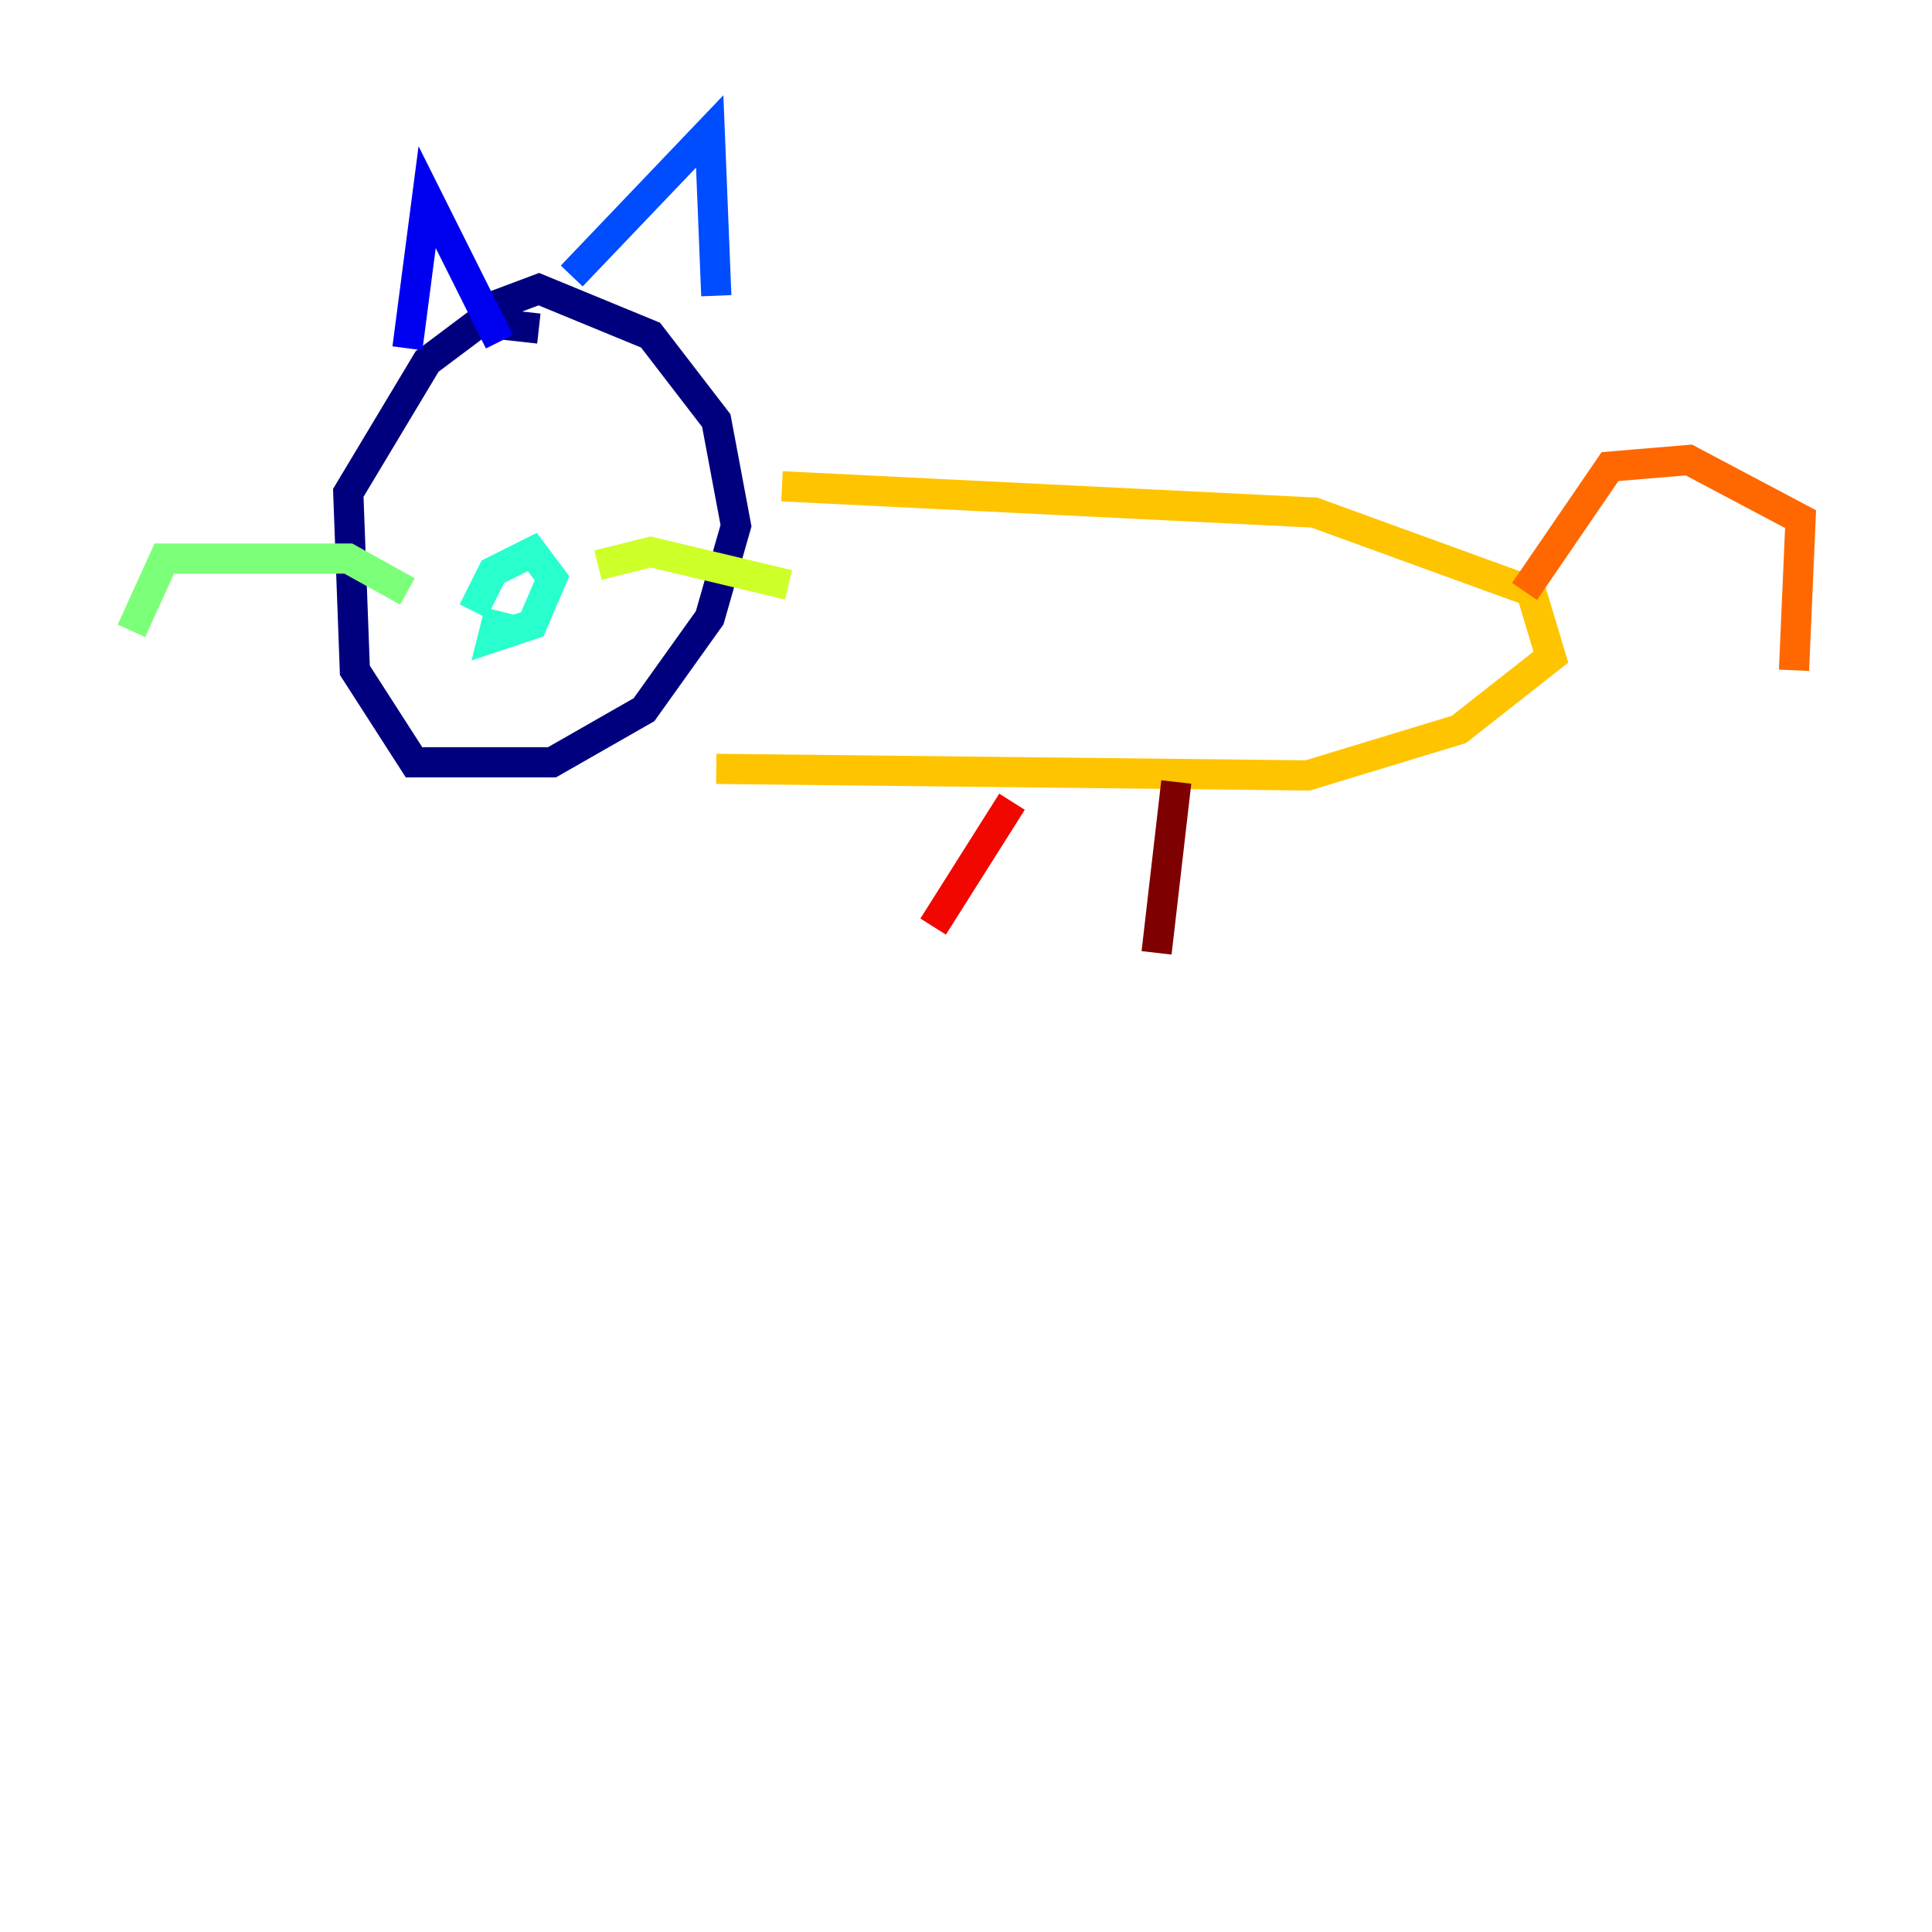 <?xml version="1.0" encoding="utf-8" ?>
<svg baseProfile="tiny" height="128" version="1.2" viewBox="0,0,128,128" width="128" xmlns="http://www.w3.org/2000/svg" xmlns:ev="http://www.w3.org/2001/xml-events" xmlns:xlink="http://www.w3.org/1999/xlink"><defs /><polyline fill="none" points="35.701,21.769 31.782,21.333 28.299,23.946 23.075,32.653 23.51,44.408 27.429,50.503 36.571,50.503 42.667,47.02 47.02,40.925 48.762,34.83 47.456,27.864 43.102,22.204 35.701,19.157 32.218,20.463" stroke="#00007f" stroke-width="2" /><polyline fill="none" points="26.993,23.075 28.299,13.061 33.088,22.64" stroke="#0000f1" stroke-width="2" /><polyline fill="none" points="37.878,18.286 47.02,8.707 47.456,19.592" stroke="#004cff" stroke-width="2" /><polyline fill="none" points="35.265,40.49 35.265,40.49" stroke="#00b0ff" stroke-width="2" /><polyline fill="none" points="33.088,40.49 32.653,42.231 35.265,41.361 36.571,38.313 35.265,36.571 32.653,37.878 31.347,40.49" stroke="#29ffcd" stroke-width="2" /><polyline fill="none" points="26.993,39.184 23.075,37.007 10.884,37.007 8.707,41.796" stroke="#7cff79" stroke-width="2" /><polyline fill="none" points="39.619,37.442 43.102,36.571 52.245,38.748" stroke="#cdff29" stroke-width="2" /><polyline fill="none" points="51.809,32.218 87.075,33.959 101.442,39.184 102.748,43.537 96.653,48.327 86.639,51.374 47.456,50.939" stroke="#ffc400" stroke-width="2" /><polyline fill="none" points="101.007,39.184 106.667,30.912 111.891,30.476 119.293,34.395 118.857,44.408" stroke="#ff6700" stroke-width="2" /><polyline fill="none" points="67.048,53.116 61.823,61.388" stroke="#f10700" stroke-width="2" /><polyline fill="none" points="77.932,51.809 76.626,63.129" stroke="#7f0000" stroke-width="2" /></svg>